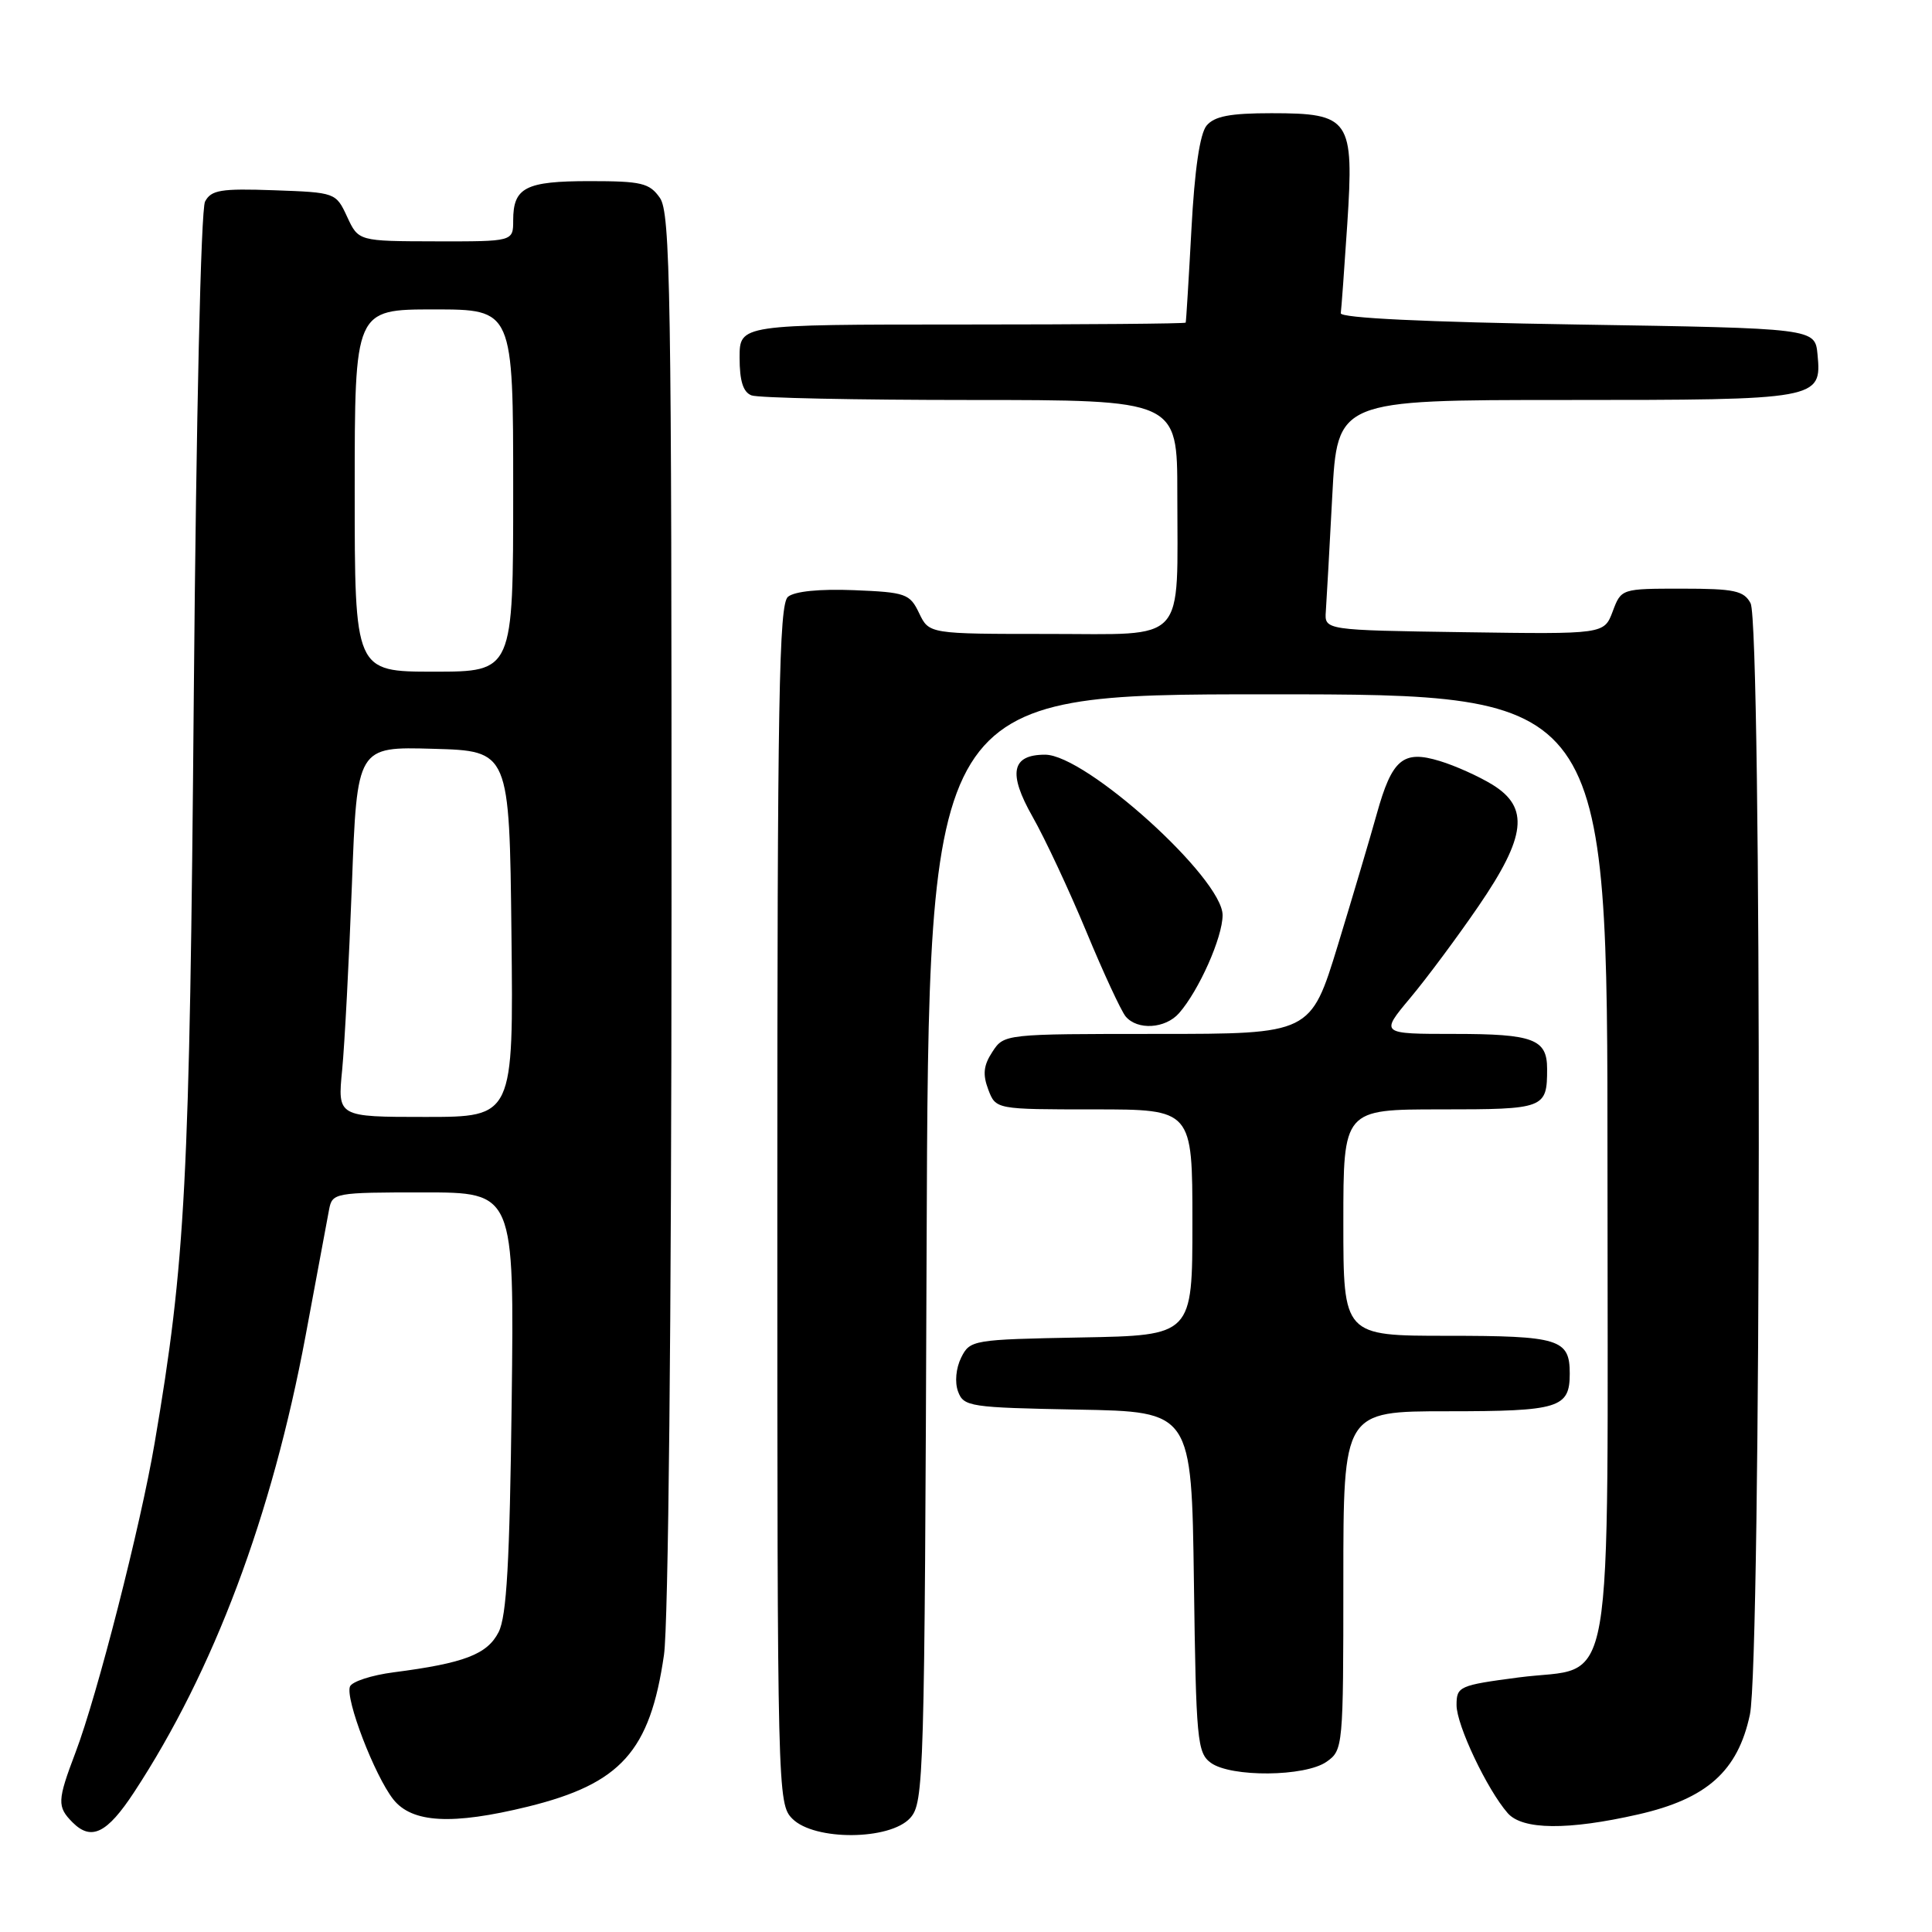 <?xml version="1.0" encoding="UTF-8" standalone="no"?>
<!DOCTYPE svg PUBLIC "-//W3C//DTD SVG 1.1//EN" "http://www.w3.org/Graphics/SVG/1.1/DTD/svg11.dtd" >
<svg xmlns="http://www.w3.org/2000/svg" xmlns:xlink="http://www.w3.org/1999/xlink" version="1.1" viewBox="0 0 256 256">
 <g >
 <path fill="currentColor"
d=" M 17.76 237.49 C 28.32 221.40 36.03 200.87 40.49 177.00 C 41.97 169.03 43.38 161.49 43.61 160.25 C 44.03 158.06 44.38 158.00 56.09 158.00 C 68.14 158.00 68.14 158.00 67.80 185.75 C 67.54 206.97 67.14 214.15 66.07 216.26 C 64.57 219.21 61.52 220.38 52.16 221.59 C 49.23 221.97 46.62 222.82 46.37 223.48 C 45.74 225.13 49.63 235.26 52.11 238.42 C 54.59 241.56 59.90 241.85 69.94 239.39 C 82.28 236.35 86.13 232.06 87.98 219.29 C 88.56 215.24 88.97 175.33 88.98 120.47 C 89.00 38.78 88.83 28.20 87.44 26.22 C 86.06 24.25 85.01 24.00 78.14 24.00 C 69.63 24.00 68.00 24.84 68.00 29.20 C 68.00 32.00 68.00 32.00 57.75 31.98 C 47.50 31.96 47.50 31.96 46.00 28.73 C 44.51 25.52 44.46 25.50 36.31 25.21 C 29.27 24.96 27.98 25.17 27.17 26.71 C 26.62 27.75 26.00 55.23 25.68 92.00 C 25.13 156.78 24.59 167.17 20.49 191.21 C 18.63 202.17 12.87 224.69 10.01 232.20 C 7.58 238.61 7.55 239.40 9.62 241.48 C 12.10 243.96 14.18 242.94 17.76 237.49 Z  M 120.60 240.90 C 122.43 238.87 122.51 235.96 122.78 165.40 C 123.05 92.00 123.05 92.00 168.03 92.00 C 213.00 92.00 213.00 92.00 213.00 154.39 C 213.00 227.36 214.18 220.56 201.22 222.27 C 193.33 223.31 193.00 223.46 193.00 225.94 C 193.00 228.59 197.05 237.13 199.78 240.25 C 201.73 242.48 207.75 242.54 217.07 240.42 C 226.17 238.35 230.27 234.69 231.87 227.20 C 233.38 220.13 233.47 82.75 231.96 79.93 C 231.07 78.27 229.81 78.00 222.88 78.00 C 214.84 78.00 214.82 78.00 213.69 81.02 C 212.55 84.04 212.55 84.04 194.02 83.77 C 175.50 83.50 175.50 83.50 175.68 81.00 C 175.78 79.62 176.16 72.76 176.53 65.75 C 177.20 53.00 177.20 53.00 207.41 53.00 C 241.05 53.00 241.40 52.94 240.83 46.96 C 240.50 43.50 240.50 43.50 209.00 43.00 C 188.84 42.68 177.56 42.14 177.66 41.50 C 177.74 40.95 178.13 35.64 178.52 29.70 C 179.43 15.78 178.90 15.00 168.47 15.00 C 162.99 15.00 160.92 15.40 159.88 16.64 C 158.99 17.72 158.29 22.48 157.87 30.39 C 157.51 37.05 157.17 42.61 157.11 42.75 C 157.05 42.89 143.72 43.00 127.50 43.00 C 98.00 43.00 98.00 43.00 98.00 47.39 C 98.00 50.48 98.47 51.97 99.58 52.39 C 100.45 52.73 113.50 53.00 128.58 53.00 C 156.00 53.00 156.00 53.00 156.00 65.37 C 156.00 85.60 157.47 84.00 138.93 84.00 C 123.11 84.00 123.11 84.00 121.79 81.25 C 120.56 78.67 120.03 78.48 113.15 78.20 C 108.60 78.02 105.28 78.35 104.41 79.08 C 103.22 80.06 103.00 92.60 103.00 159.62 C 103.00 237.67 103.03 239.03 105.00 241.00 C 107.93 243.93 117.91 243.86 120.60 240.90 Z  M 175.78 233.44 C 177.96 231.91 178.00 231.50 178.00 209.44 C 178.00 187.00 178.00 187.00 191.80 187.00 C 206.61 187.00 208.00 186.57 208.00 182.00 C 208.00 177.43 206.61 177.00 191.80 177.00 C 178.00 177.00 178.00 177.00 178.00 162.00 C 178.00 147.00 178.00 147.00 190.89 147.00 C 204.70 147.00 205.00 146.89 205.00 141.62 C 205.00 137.69 203.18 137.00 192.74 137.00 C 182.88 137.00 182.88 137.00 186.85 132.25 C 189.04 129.64 193.11 124.16 195.91 120.07 C 202.23 110.84 202.67 107.00 197.75 103.97 C 195.96 102.87 192.83 101.46 190.78 100.84 C 185.91 99.35 184.45 100.58 182.42 107.88 C 181.56 110.97 179.24 118.79 177.27 125.25 C 173.67 137.00 173.67 137.00 153.36 137.00 C 133.10 137.00 133.04 137.01 131.50 139.37 C 130.32 141.16 130.19 142.36 130.95 144.37 C 131.95 147.00 131.95 147.00 144.98 147.00 C 158.00 147.00 158.00 147.00 158.00 161.97 C 158.00 176.95 158.00 176.95 143.28 177.22 C 128.87 177.49 128.53 177.55 127.36 179.89 C 126.67 181.29 126.49 183.16 126.95 184.39 C 127.69 186.39 128.51 186.51 142.81 186.78 C 157.89 187.05 157.89 187.05 158.20 209.61 C 158.48 230.59 158.64 232.26 160.44 233.58 C 163.10 235.52 172.93 235.44 175.78 233.44 Z  M 156.23 134.25 C 158.87 131.24 162.00 124.20 162.00 121.26 C 162.00 116.38 143.88 100.00 138.48 100.00 C 134.03 100.00 133.54 102.44 136.82 108.22 C 138.47 111.12 141.67 117.97 143.94 123.43 C 146.20 128.89 148.55 133.95 149.15 134.68 C 150.70 136.54 154.41 136.32 156.23 134.25 Z  M 45.34 141.75 C 45.67 138.31 46.25 127.27 46.63 117.22 C 47.31 98.93 47.31 98.93 57.40 99.22 C 67.50 99.50 67.50 99.50 67.77 123.75 C 68.04 148.00 68.04 148.00 56.38 148.00 C 44.72 148.00 44.72 148.00 45.34 141.75 Z  M 47.00 65.00 C 47.00 41.00 47.00 41.00 57.50 41.00 C 68.00 41.00 68.00 41.00 68.00 65.00 C 68.00 89.00 68.00 89.00 57.50 89.00 C 47.00 89.00 47.00 89.00 47.00 65.00 Z "/>
</g>
</svg>